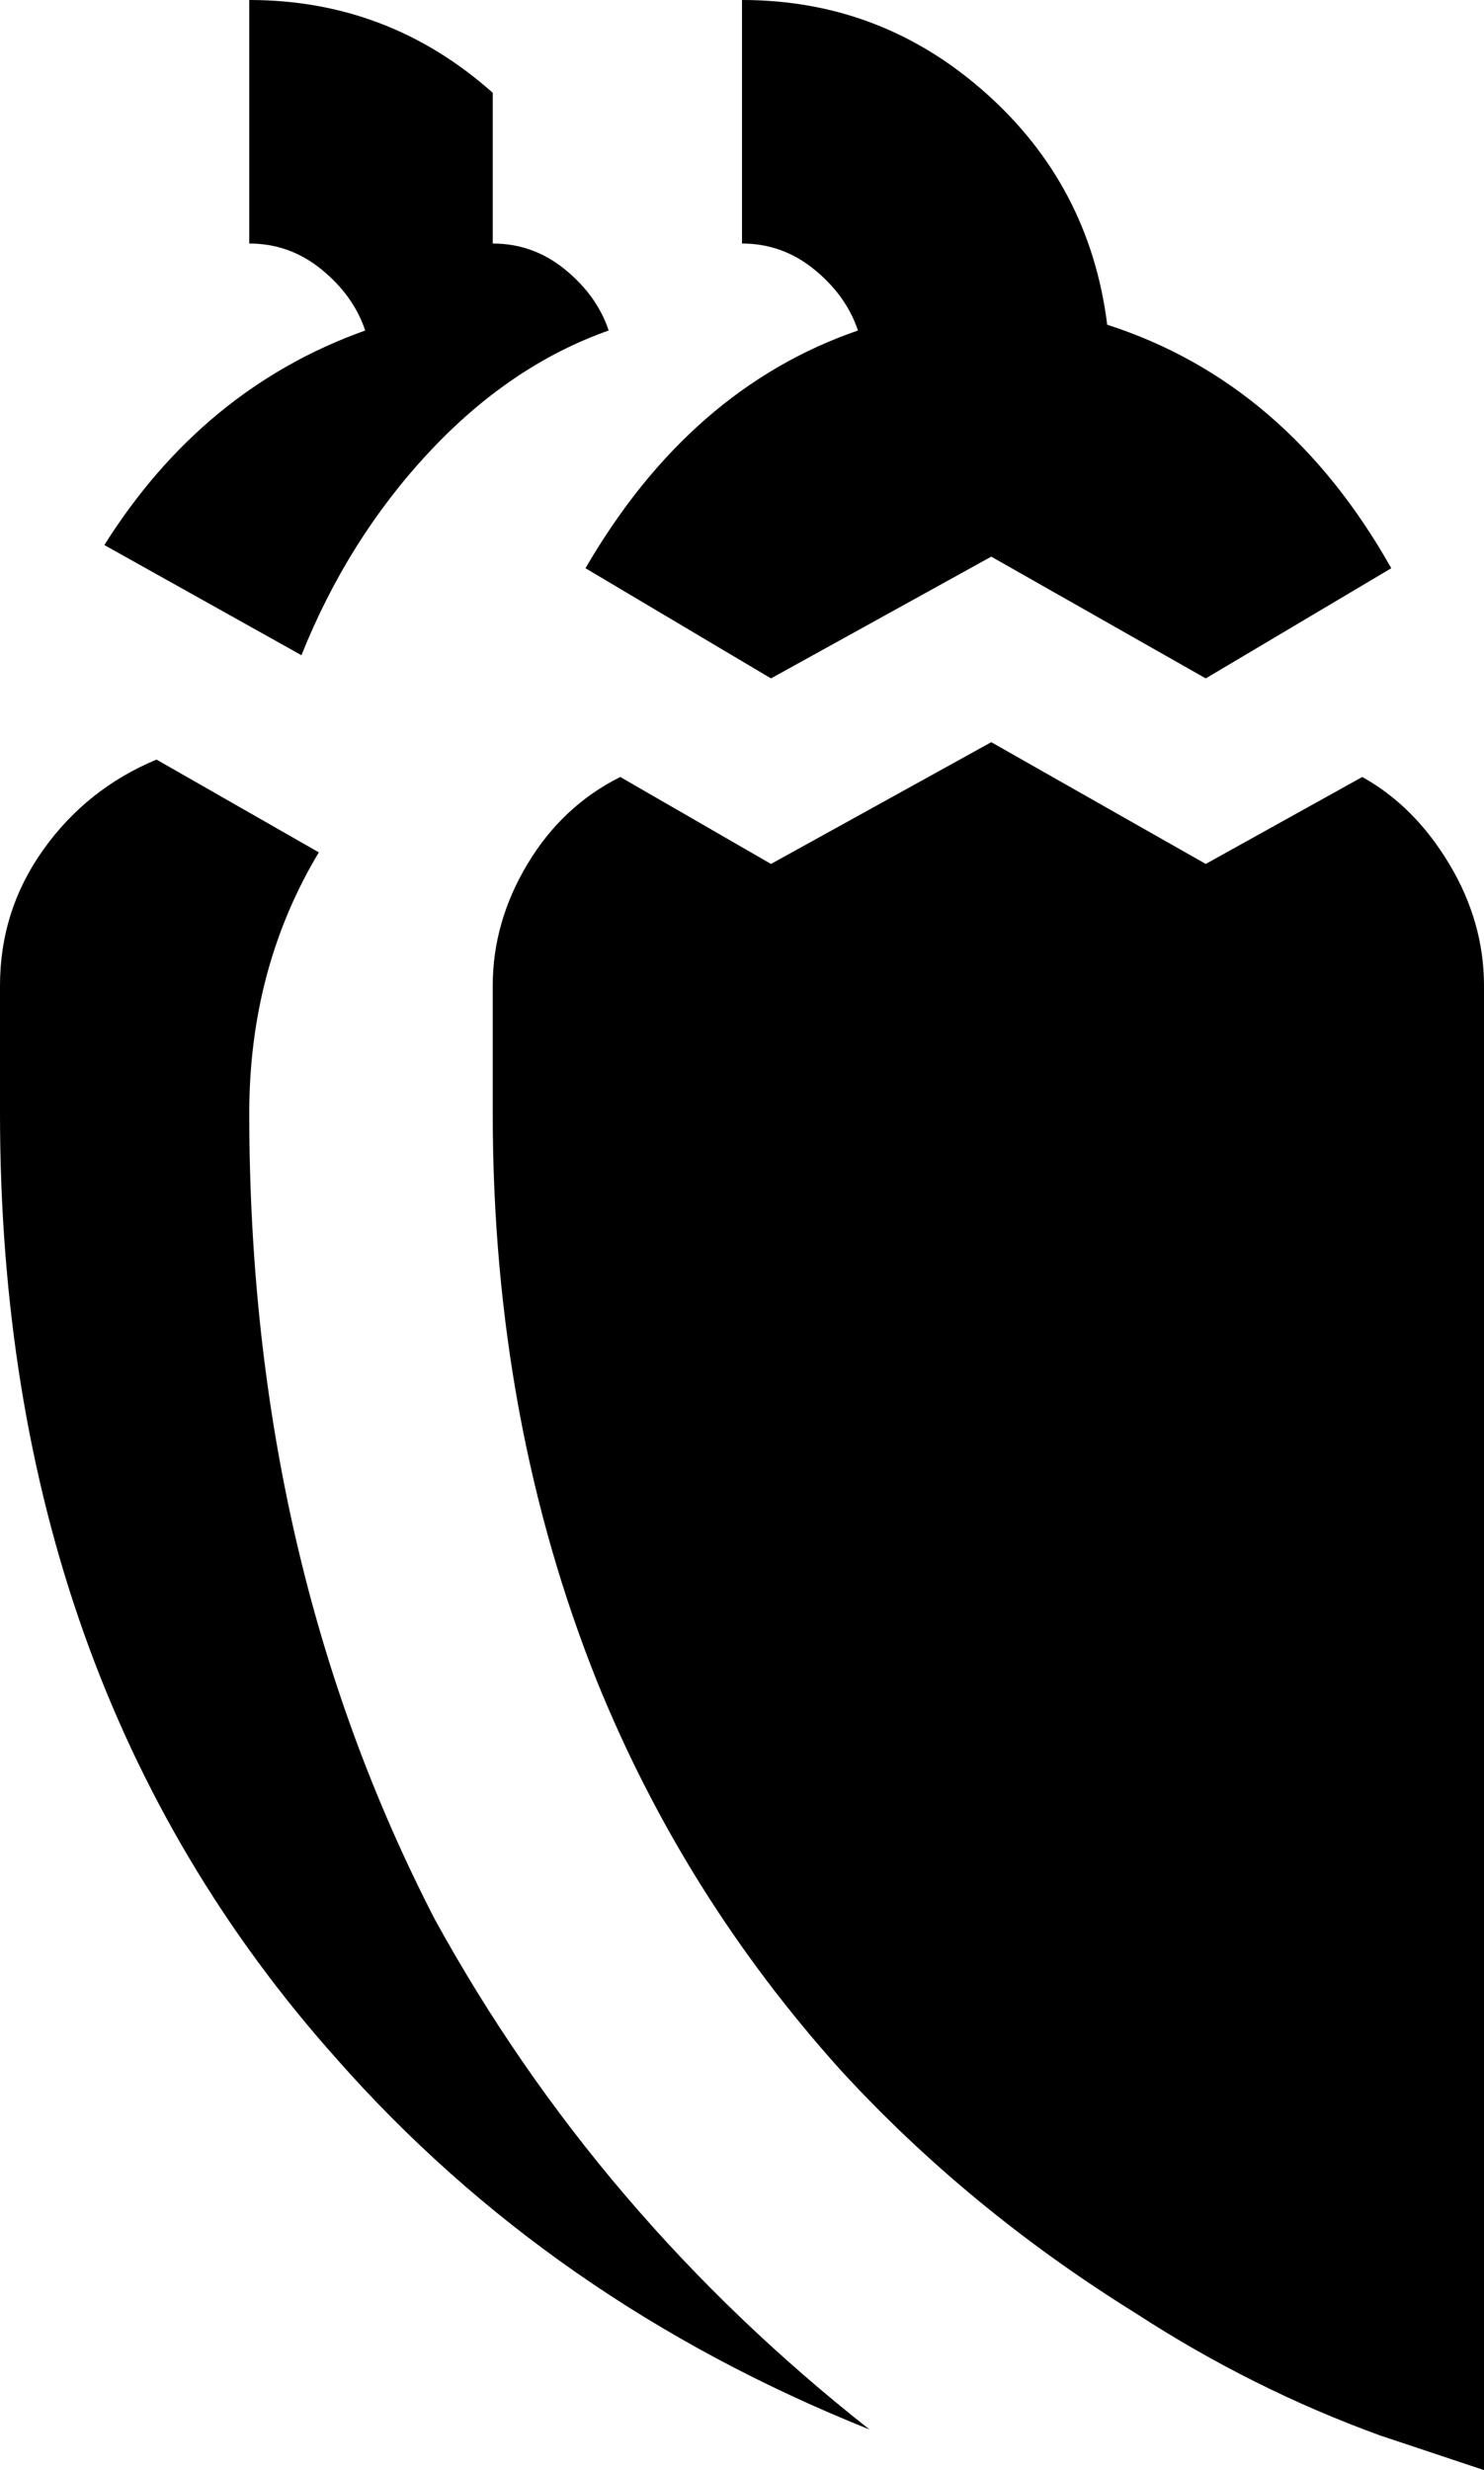 <svg xmlns="http://www.w3.org/2000/svg" viewBox="128 -21 256 426">
      <g transform="scale(1 -1) translate(0 -384)">
        <path d="M180 292 146 311Q163 338 191 348Q189 354 183.5 358.5Q178 363 171 363V405Q195 405 213 389V363Q220 363 225.5 358.5Q231 354 233 348Q216 342 202.0 327.0Q188 312 180 292ZM171 213Q171 238 183 258L155 274Q143 269 135.5 258.5Q128 248 128 235V213Q128 115 186 50Q223 8 278 -14Q231 23 203 74Q171 136 171 213ZM363 271 336 256 299 277 261 256 235 271Q225 266 219.0 256.0Q213 246 213 235V213Q213 160 231 115Q246 78 273 48Q295 24 324 6Q344 -7 366 -15L384 -21V235Q384 246 378.0 256.0Q372 266 363 271ZM229 307 261 288 299 309 336 288 368 307Q350 339 319 349Q316 373 298.0 389.0Q280 405 256 405V363Q263 363 268.5 358.5Q274 354 276 348Q247 338 229 307Z" />
      </g>
    </svg>
